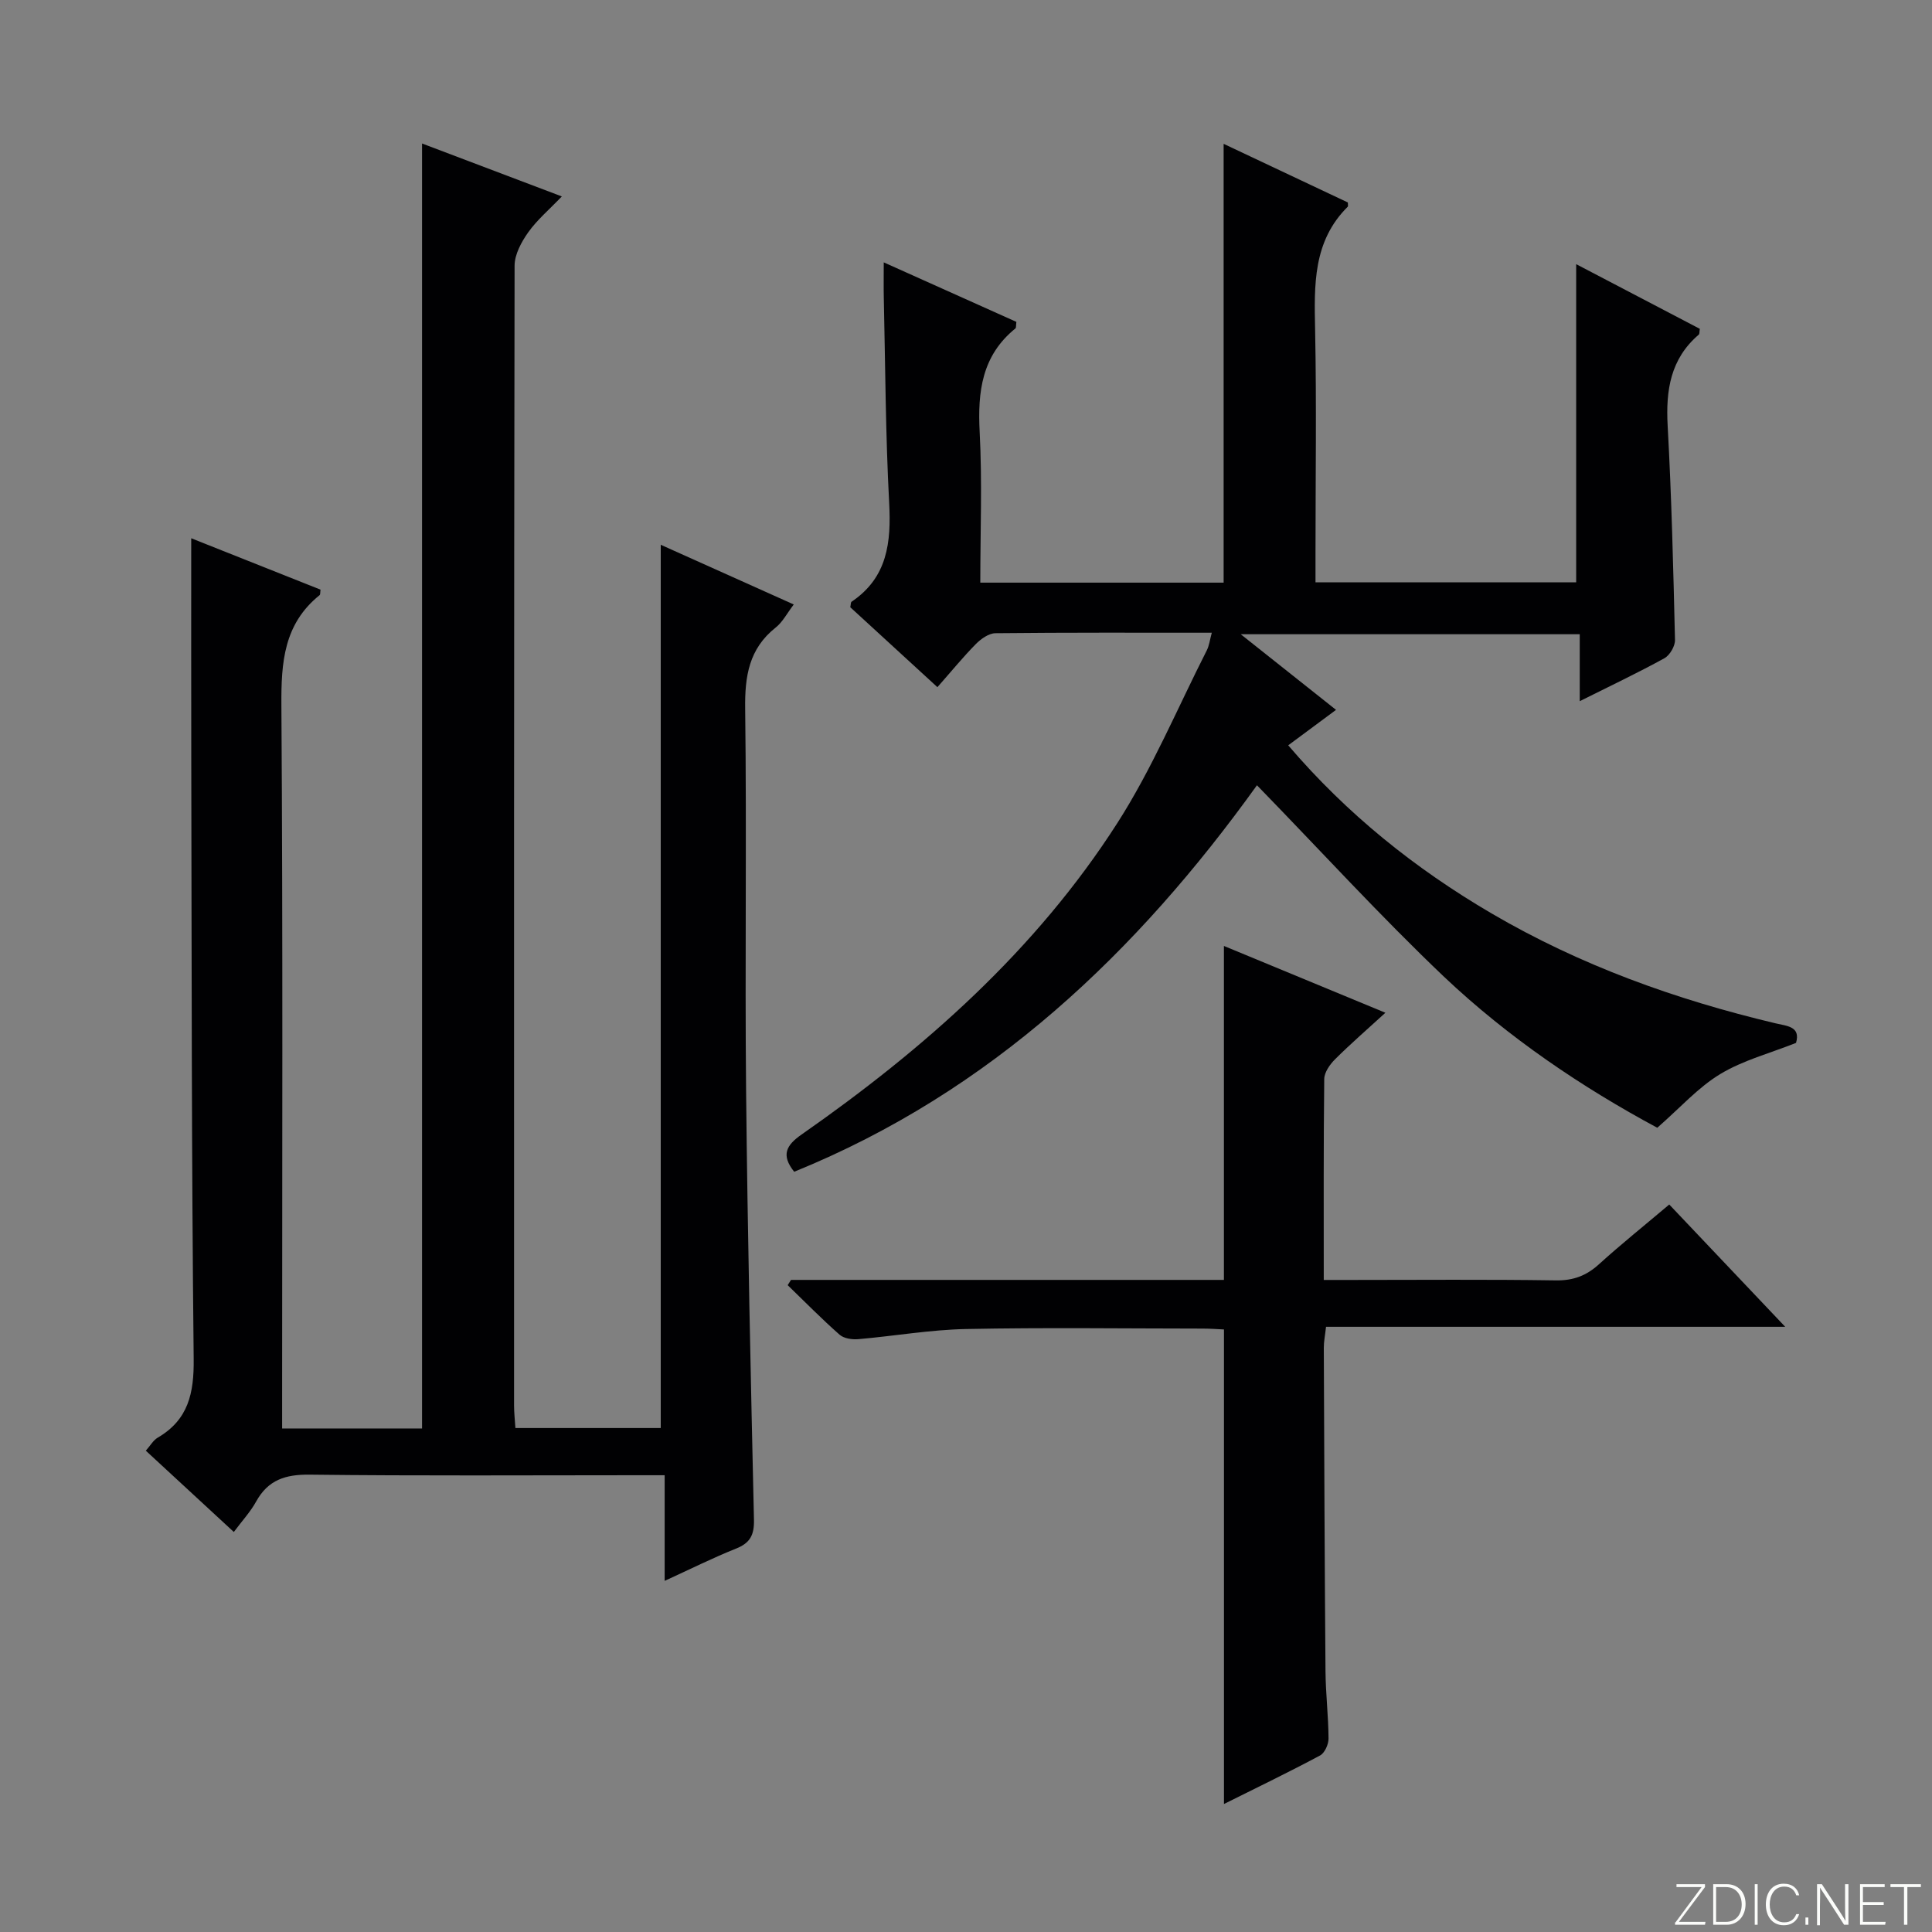 <svg enable-background="new 0 0 400 400" viewBox="0 0 400 400" xmlns="http://www.w3.org/2000/svg"><rect x="0" y="0" width="400" height="400" fill="#808080" stroke="none"/><g fill="#fbfcfa"><path d="m346.9 398 5.4-7.3h-5.2v-.6h5.9v.6l-5.4 7.2h5.5l-.1.6h-6.2v-.5z"/><path d="m354.7 390.1h2.8c2.3 0 3.9 1.6 3.9 4.1s-1.6 4.3-3.9 4.3h-2.8zm.6 7.8h2c2.2 0 3.3-1.6 3.3-3.6 0-1.8-1-3.6-3.3-3.6h-2z"/><path d="m363.9 390.1v8.4h-.6v-8.4z"/><path d="m372.5 396.3c-.4 1.3-1.4 2.3-3.2 2.3-2.4 0-3.7-1.9-3.7-4.3 0-2.3 1.2-4.3 3.7-4.3 1.8 0 2.9 1 3.2 2.4h-.6c-.4-1.1-1.1-1.8-2.5-1.8-2.1 0-3 1.9-3 3.7s.9 3.7 3 3.7c1.4 0 2.1-.7 2.5-1.7z"/><path d="m373.8 398.5v-1.5h.6v1.5z"/><path d="m376.2 398.5v-8.4h1c1.3 2 4.4 6.7 4.9 7.6-.1-1.2-.1-2.4-.1-3.8v-3.8h.7v8.4h-.9c-1.2-1.9-4.4-6.8-5-7.7.1 1.1 0 2.3 0 3.9v3.9h-.6z"/><path d="m390 394.4h-4.3v3.5h4.7l-.1.6h-5.2v-8.4h5.1v.6h-4.5v3.1h4.3v.7z"/><path d="m394.2 390.7h-2.8v-.6h6.3v.6h-2.8v7.8h-.7z"/></g><path d="m58.41 295.75h28.97c0-88.57 0-176.96 0-266.04 9.41 3.56 18.78 7.11 28.94 10.96-2.58 2.7-5.1 4.82-6.95 7.42-1.42 2-2.83 4.59-2.83 6.92-.14 78.67-.12 157.33-.11 236 0 1.47.17 2.93.28 4.65h30.09c0-60.83 0-121.65 0-182.87 8.97 4.03 18.02 8.08 27.54 12.36-1.39 1.82-2.3 3.64-3.75 4.78-5.54 4.4-6.4 10.09-6.31 16.82.33 26.33-.07 52.67.19 79 .3 29.63.96 59.26 1.63 88.88.07 3.15-.77 4.82-3.71 5.99-4.75 1.89-9.33 4.19-14.78 6.68 0-7.53 0-14.39 0-21.87-2.43 0-4.21 0-5.99 0-22.5 0-45 .15-67.5-.12-5.01-.06-8.6 1.07-11.08 5.55-1.19 2.16-2.92 4.02-4.63 6.32-6.07-5.6-12.03-11.11-18.22-16.83.95-1.07 1.54-2.16 2.45-2.69 6.37-3.72 7.54-9.22 7.46-16.32-.45-41.66-.41-83.32-.5-124.99-.03-14.78-.01-29.55-.01-44.91 8.78 3.49 17.8 7.07 26.77 10.64-.08.56-.02 1-.19 1.14-7.41 5.96-7.97 13.92-7.91 22.79.32 47.66.15 95.33.15 143 0 2.12 0 4.25 0 6.74z" fill="#010103"/><path d="m260.24 162.58c-24.7 34.39-54.96 63.43-95.81 80.02-2.79-3.48-1.63-5.51 1.54-7.72 25.44-17.77 48.5-38.16 65.36-64.47 7.21-11.25 12.44-23.78 18.52-35.75.5-.99.63-2.16 1.04-3.66-15.17 0-29.98-.06-44.79.1-1.38.01-3 1.17-4.06 2.24-2.67 2.71-5.08 5.67-7.96 8.93-6.19-5.68-12.15-11.15-18.04-16.55.12-.54.08-1.01.27-1.14 7.45-5.02 8.22-12.3 7.78-20.52-.75-14.12-.79-28.28-1.11-42.43-.05-2.14-.01-4.29-.01-7.31 9.56 4.29 18.56 8.33 27.46 12.32-.1.78-.03 1.22-.2 1.36-6.94 5.62-7.84 13.07-7.4 21.44.54 10.27.13 20.59.13 31.19h50.38c0-30.06 0-60.11 0-90.85 8.66 4.09 17.27 8.15 25.72 12.14 0 .57.07.78-.01.86-7.25 7.19-6.96 16.24-6.77 25.5.31 15.49.08 31 .08 46.5v5.78h53.97c0-21.66 0-43.47 0-65.87 8.69 4.55 17.18 8.99 25.6 13.39-.1.61-.04 1.05-.22 1.2-5.87 5.03-6.84 11.52-6.44 18.85.81 14.77 1.17 29.57 1.52 44.37.03 1.27-1.07 3.16-2.19 3.78-5.51 3.03-11.21 5.73-17.53 8.89 0-4.86 0-9.21 0-13.86-23.42 0-46.27 0-70.19 0 6.93 5.5 13.1 10.4 19.73 15.66-3.44 2.55-6.56 4.87-9.9 7.34 12.2 14.27 26.29 25.54 42.06 34.78 18.37 10.76 38.16 17.87 58.8 22.77 2.46.58 5.26.65 4.28 4.06-5.41 2.15-10.97 3.6-15.69 6.45-4.58 2.77-8.3 6.98-13.04 11.12-15.48-8.32-30.78-18.61-44.18-31.29-13.19-12.55-25.53-26.09-38.7-39.62z" fill="#010103"/><path d="m163.77 264.99h89.63c0-22.93 0-45.63 0-69.14 10.9 4.51 21.78 9.02 33.43 13.83-3.75 3.43-7.21 6.43-10.44 9.65-1.06 1.06-2.2 2.68-2.22 4.06-.16 13.64-.1 27.27-.1 41.61h5.59c14.16 0 28.32-.13 42.48.09 3.61.05 6.3-.97 8.92-3.35 4.55-4.13 9.36-7.98 14.54-12.36 7.83 8.25 15.55 16.4 24.01 25.32-32.17 0-63.45 0-95.07 0-.2 1.83-.47 3.09-.46 4.35.09 22.32.17 44.64.35 66.96.04 4.64.6 9.29.63 13.93.01 1.2-.79 2.99-1.75 3.51-6.41 3.43-12.96 6.59-19.9 10.05 0-32.93 0-65.26 0-98.25-1.27-.06-2.85-.18-4.44-.18-16.33-.01-32.66-.24-48.98.09-7.44.15-14.86 1.46-22.3 2.1-1.28.11-2.98-.14-3.87-.93-3.71-3.27-7.18-6.81-10.74-10.25.24-.36.47-.73.69-1.09z" fill="#010103"/></svg>
